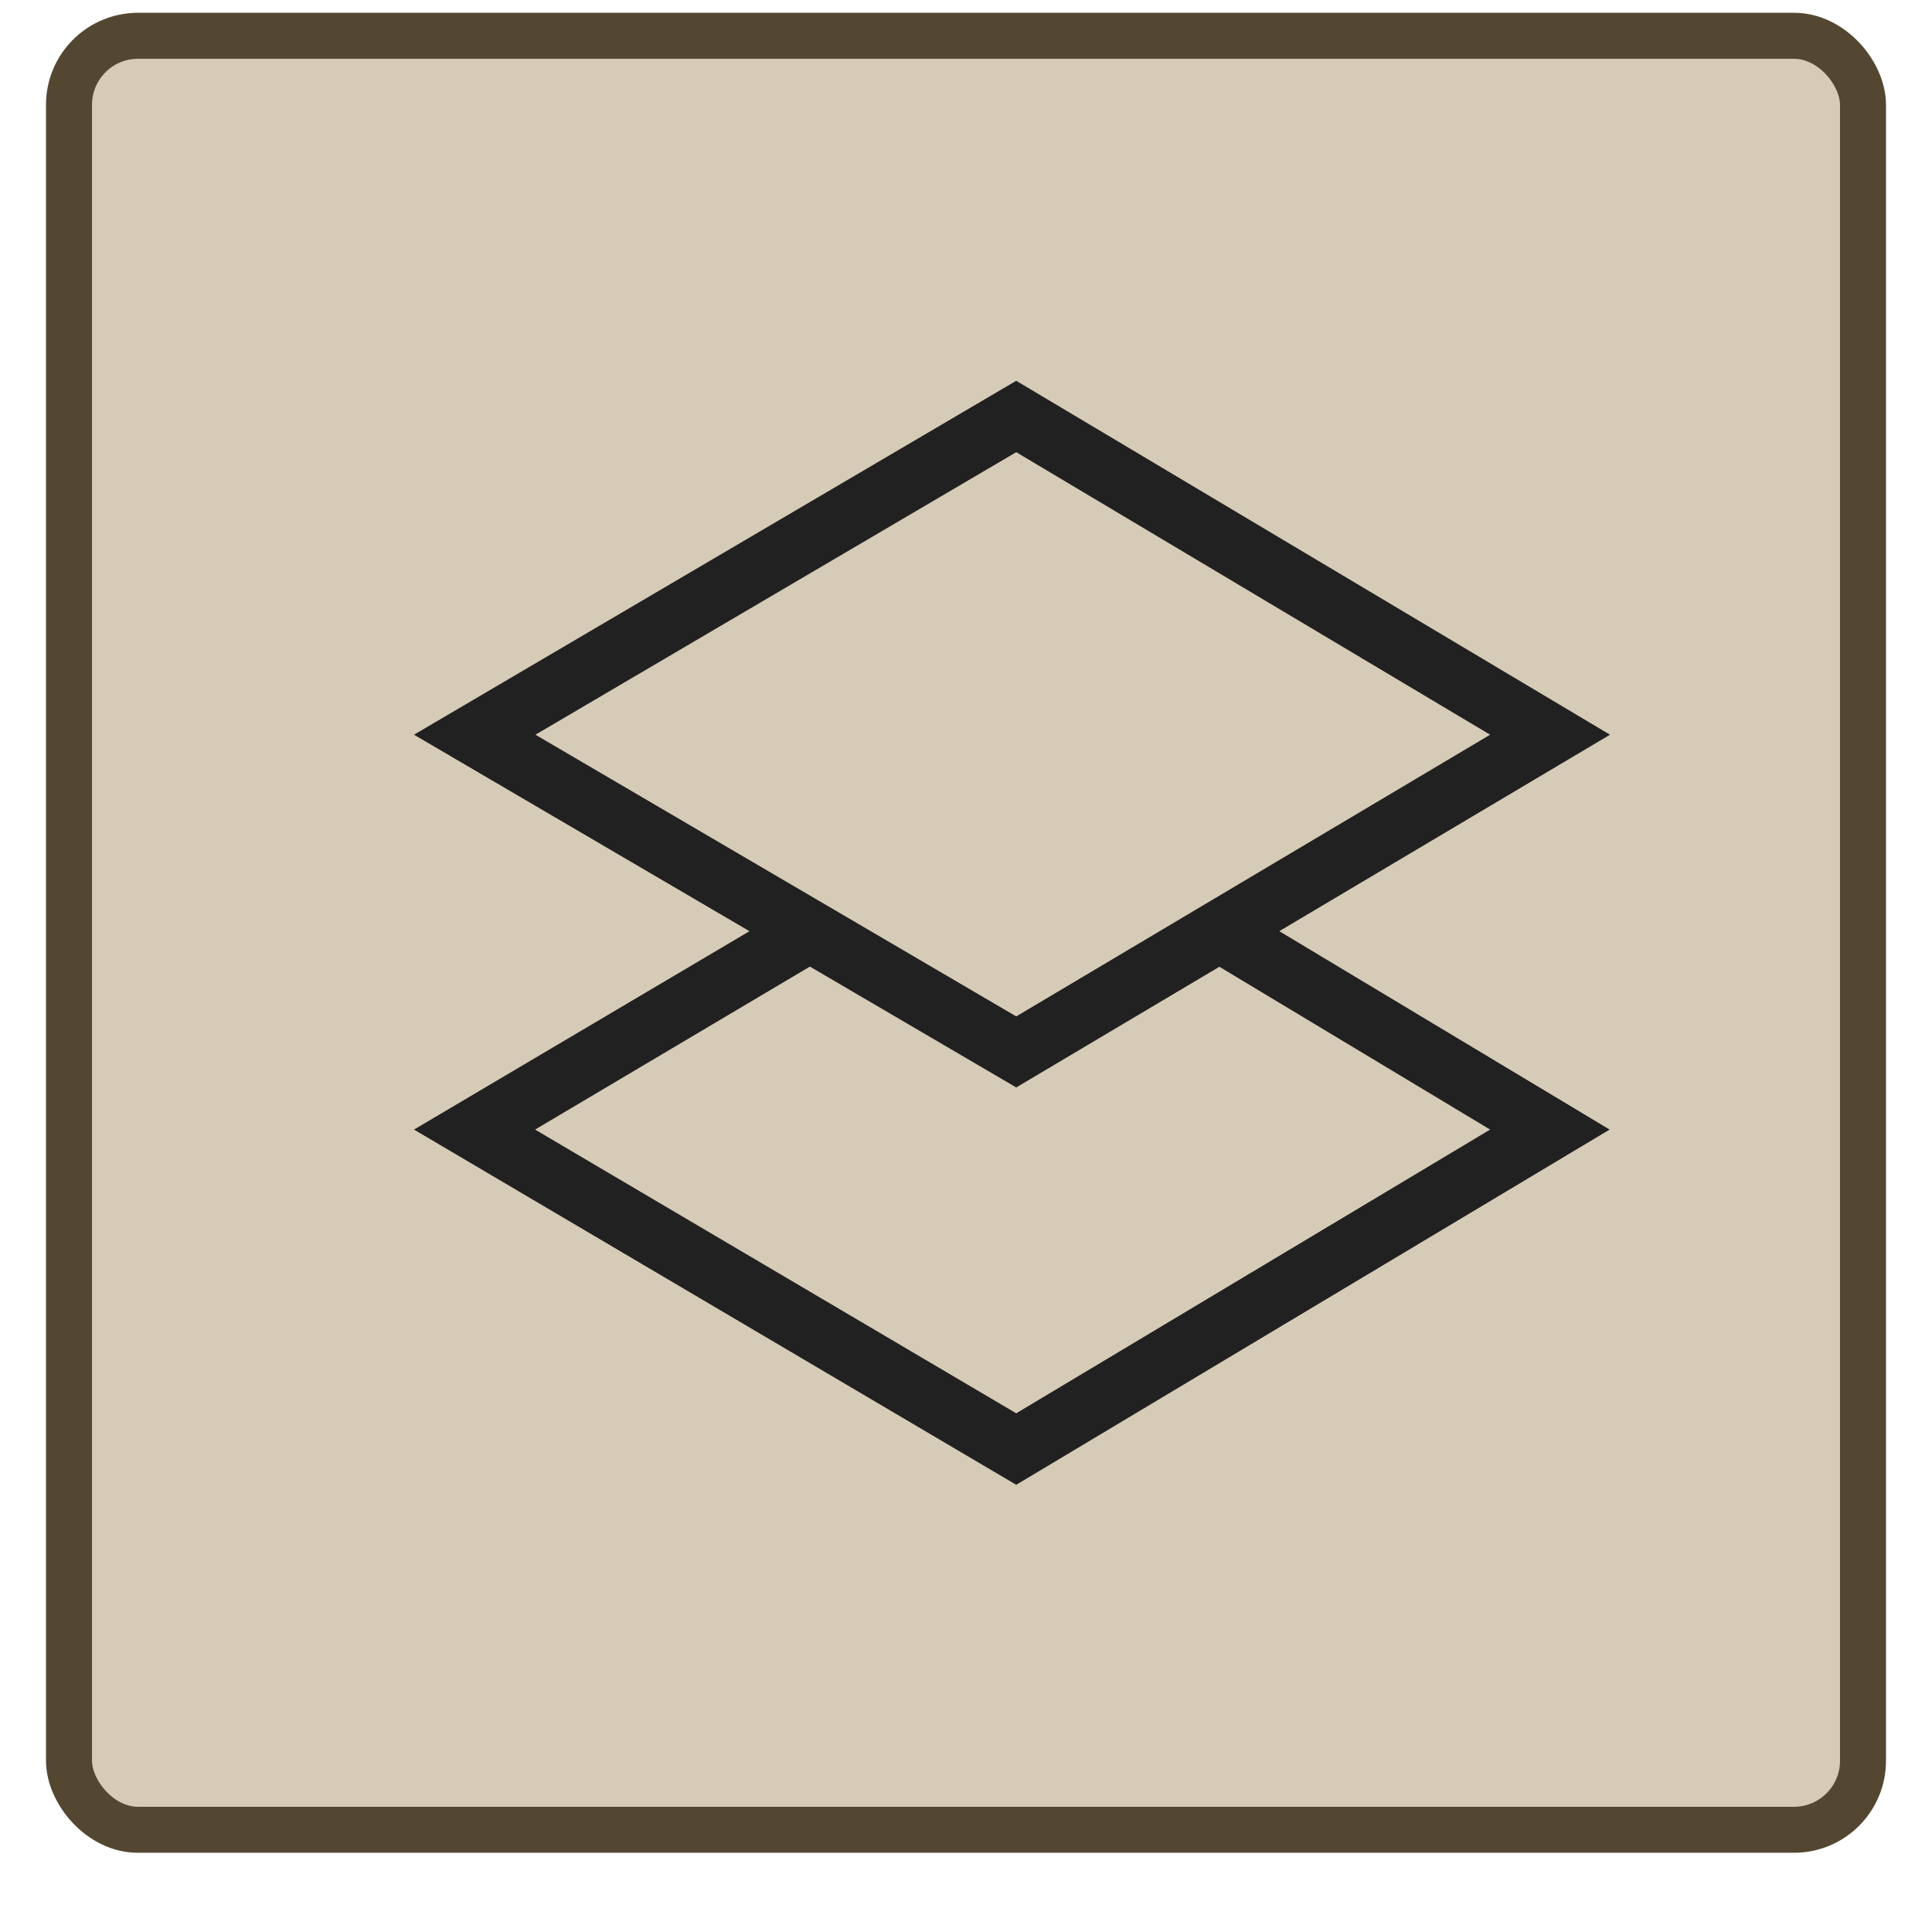 <svg width="21" height="21" viewBox="0 0 21 21" fill="none" xmlns="http://www.w3.org/2000/svg">
<rect x="0.75" y="0.389" width="19.5" height="19.5" rx="0.75" fill="#D6CBB6"/>
<rect x="0.75" y="0.389" width="19.5" height="19.5" rx="0.75" stroke="#534731" stroke-width="0.5"/>
<path d="M11.046 16.139L4.5 12.278L8.66 9.818L8.981 10.401L5.816 12.278L11.046 15.362L16.197 12.278L13.076 10.401L13.4 9.818L17.496 12.278L11.046 16.139Z" fill="#212121"/>
<path d="M11.046 11.82L4.5 7.986L11.046 4.139L17.5 7.986L11.046 11.82ZM5.82 7.986L11.046 11.048L16.197 7.986L11.046 4.915L5.82 7.986Z" fill="#212121"/>
</svg>
